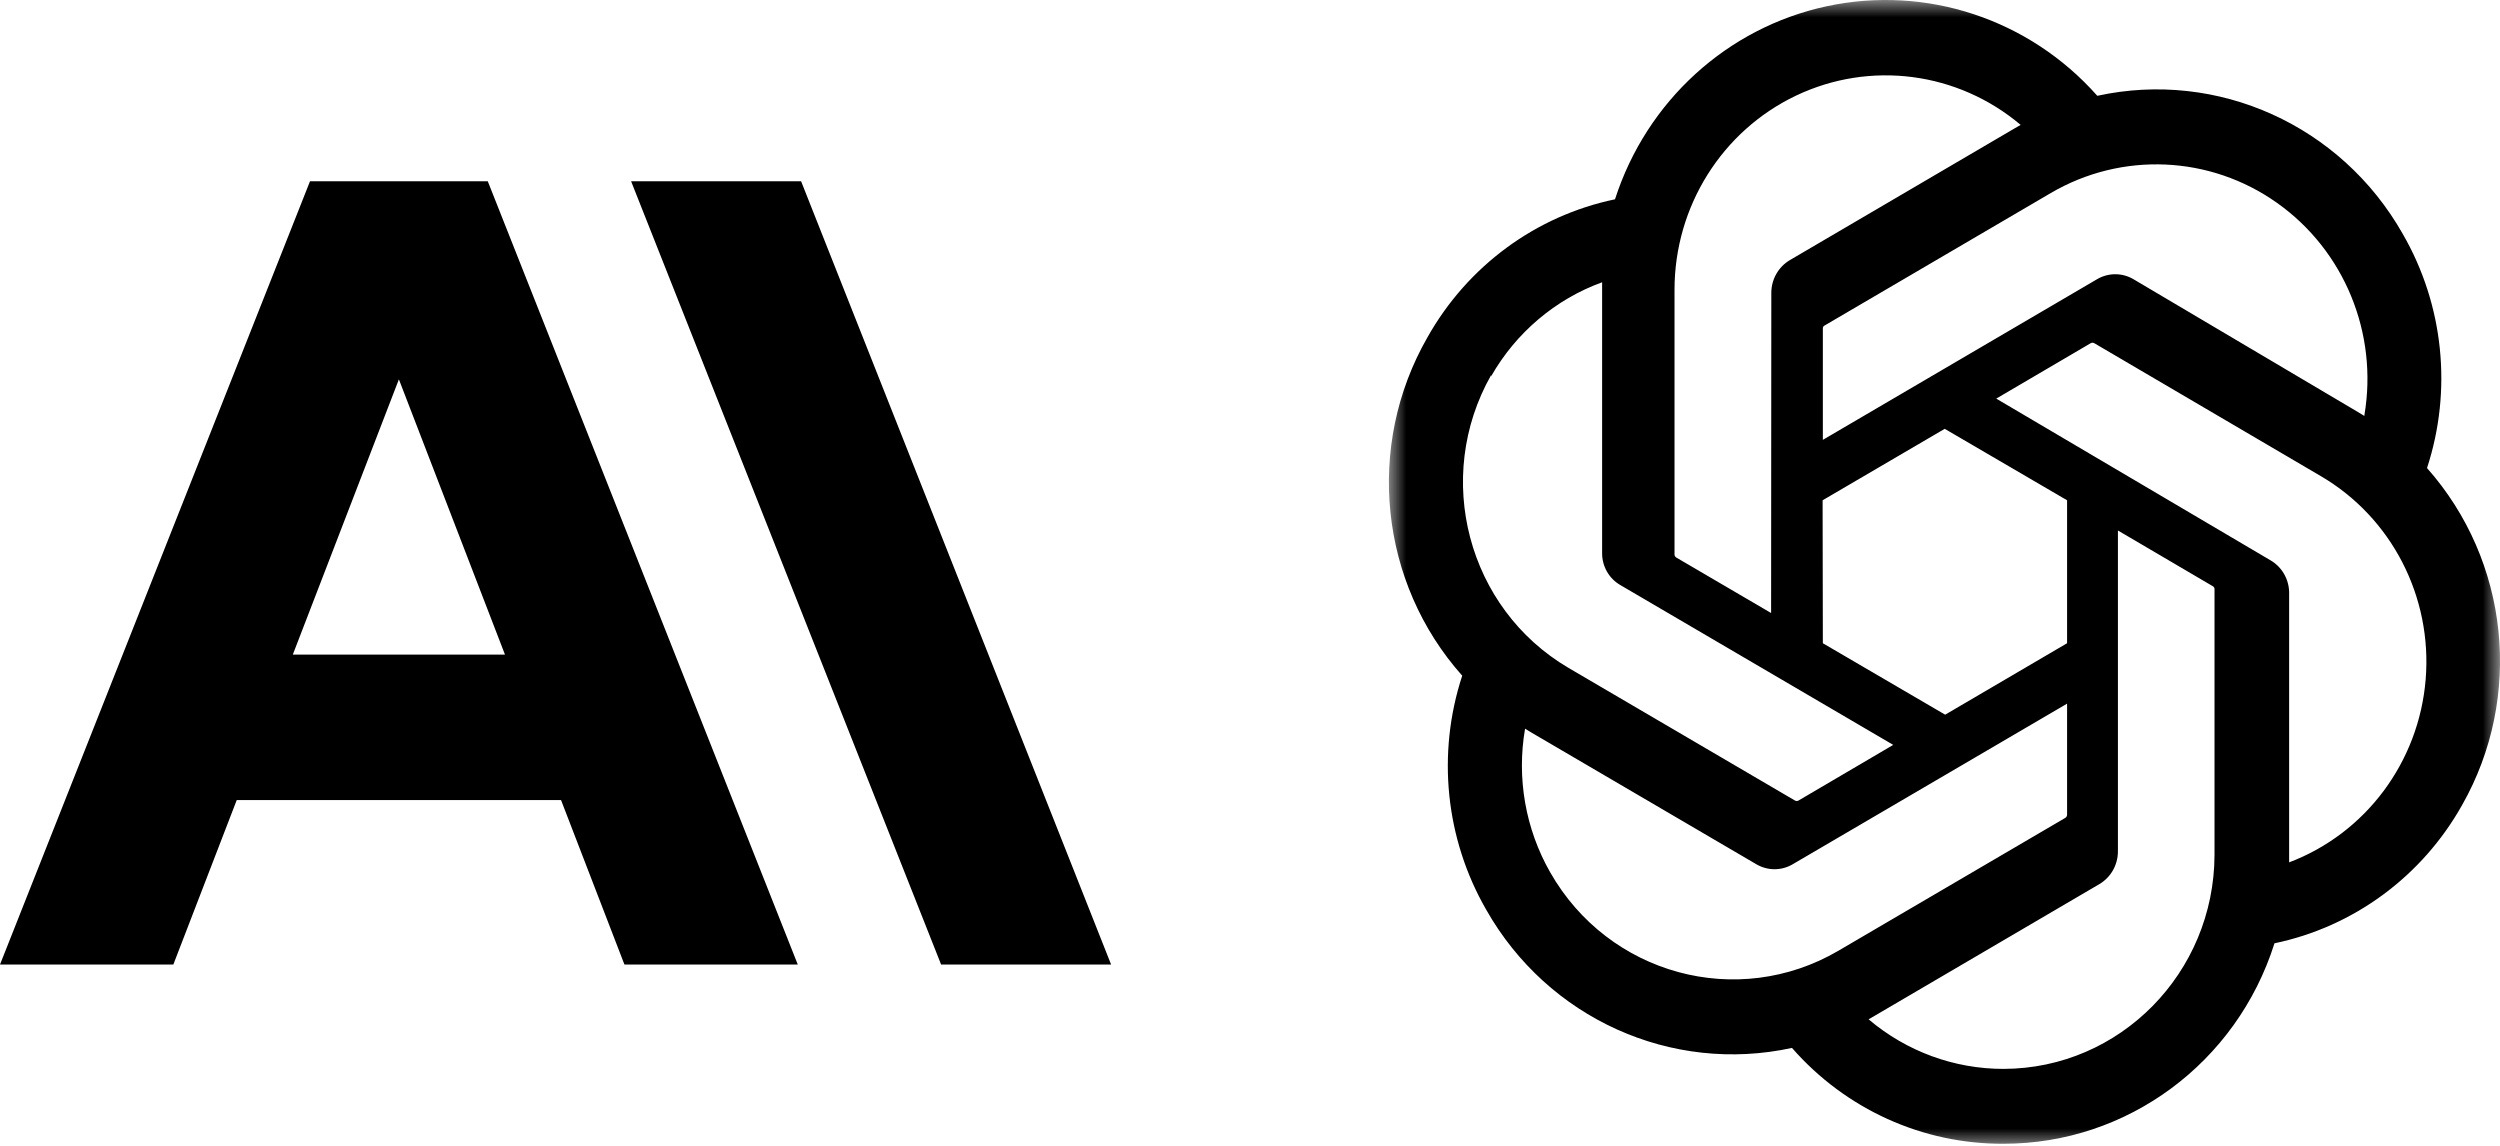 <svg width="72" height="33" viewBox="0 0 72 33" fill="none" xmlns="http://www.w3.org/2000/svg">
<path d="M23.072 5.221H18.176L27.104 27.779H32L23.072 5.221ZM8.928 5.221L0 27.779H4.992L6.818 23.042H16.158L17.984 27.779H22.976L14.048 5.221L8.928 5.221ZM8.433 18.852L11.488 10.925L14.543 18.852H8.433Z" fill="black"/>
<mask id="mask0_811_250" style="mask-type:luminance" maskUnits="userSpaceOnUse" x="40" y="0" width="32" height="33">
<path d="M72 0H40V33H72V0Z" fill="white"/>
</mask>
<g mask="url(#mask0_811_250)">
<path d="M69.898 13.48C70.632 11.236 70.378 8.78 69.201 6.74C67.431 3.612 63.875 2.003 60.402 2.759C58.444 0.548 55.474 -0.435 52.61 0.18C49.745 0.795 47.421 2.914 46.512 5.74C44.23 6.215 42.261 7.665 41.108 9.72C39.32 12.842 39.726 16.781 42.112 19.46C41.376 21.703 41.627 24.159 42.803 26.2C44.575 29.328 48.133 30.937 51.609 30.18C53.154 31.948 55.375 32.953 57.703 32.94C61.263 32.943 64.417 30.61 65.505 27.167C67.786 26.692 69.755 25.241 70.908 23.187C72.676 20.07 72.268 16.153 69.898 13.48ZM57.703 30.784C56.282 30.786 54.906 30.281 53.815 29.356L54.007 29.245L60.466 25.46C60.793 25.265 60.994 24.91 60.996 24.525V15.278L63.727 16.882C63.754 16.896 63.773 16.923 63.778 16.953V24.616C63.771 28.019 61.055 30.777 57.703 30.784ZM44.645 25.122C43.932 23.872 43.676 22.408 43.922 20.986L44.114 21.103L50.579 24.888C50.905 25.082 51.309 25.082 51.634 24.888L59.532 20.265V23.466C59.53 23.5 59.514 23.531 59.487 23.551L52.945 27.382C50.038 29.082 46.324 28.071 44.645 25.122ZM42.944 10.837C43.661 9.579 44.794 8.62 46.141 8.129V15.921C46.136 16.305 46.337 16.66 46.666 16.85L54.525 21.453L51.794 23.057C51.764 23.073 51.728 23.073 51.698 23.057L45.169 19.233C42.268 17.525 41.273 13.757 42.944 10.804V10.837ZM65.377 16.129L57.492 11.48L60.216 9.882C60.246 9.866 60.282 9.866 60.312 9.882L66.841 13.713C68.879 14.907 70.055 17.189 69.859 19.569C69.663 21.95 68.131 24.002 65.927 24.836V17.044C65.915 16.662 65.706 16.314 65.377 16.129ZM68.095 11.98L67.903 11.863L61.45 8.045C61.123 7.849 60.717 7.849 60.389 8.045L52.498 12.668V9.467C52.494 9.434 52.509 9.401 52.536 9.382L59.065 5.558C61.108 4.363 63.647 4.474 65.58 5.844C67.514 7.214 68.494 9.594 68.095 11.954V11.98ZM51.008 17.655L48.277 16.057C48.249 16.04 48.231 16.012 48.226 15.979V8.337C48.229 5.944 49.594 3.768 51.728 2.753C53.863 1.738 56.383 2.067 58.195 3.597L58.004 3.707L51.545 7.493C51.218 7.688 51.016 8.043 51.014 8.428L51.008 17.655ZM52.491 14.408L56.008 12.35L59.532 14.408V18.525L56.021 20.583L52.498 18.525L52.491 14.408Z" fill="black"/>
</g>
</svg>
